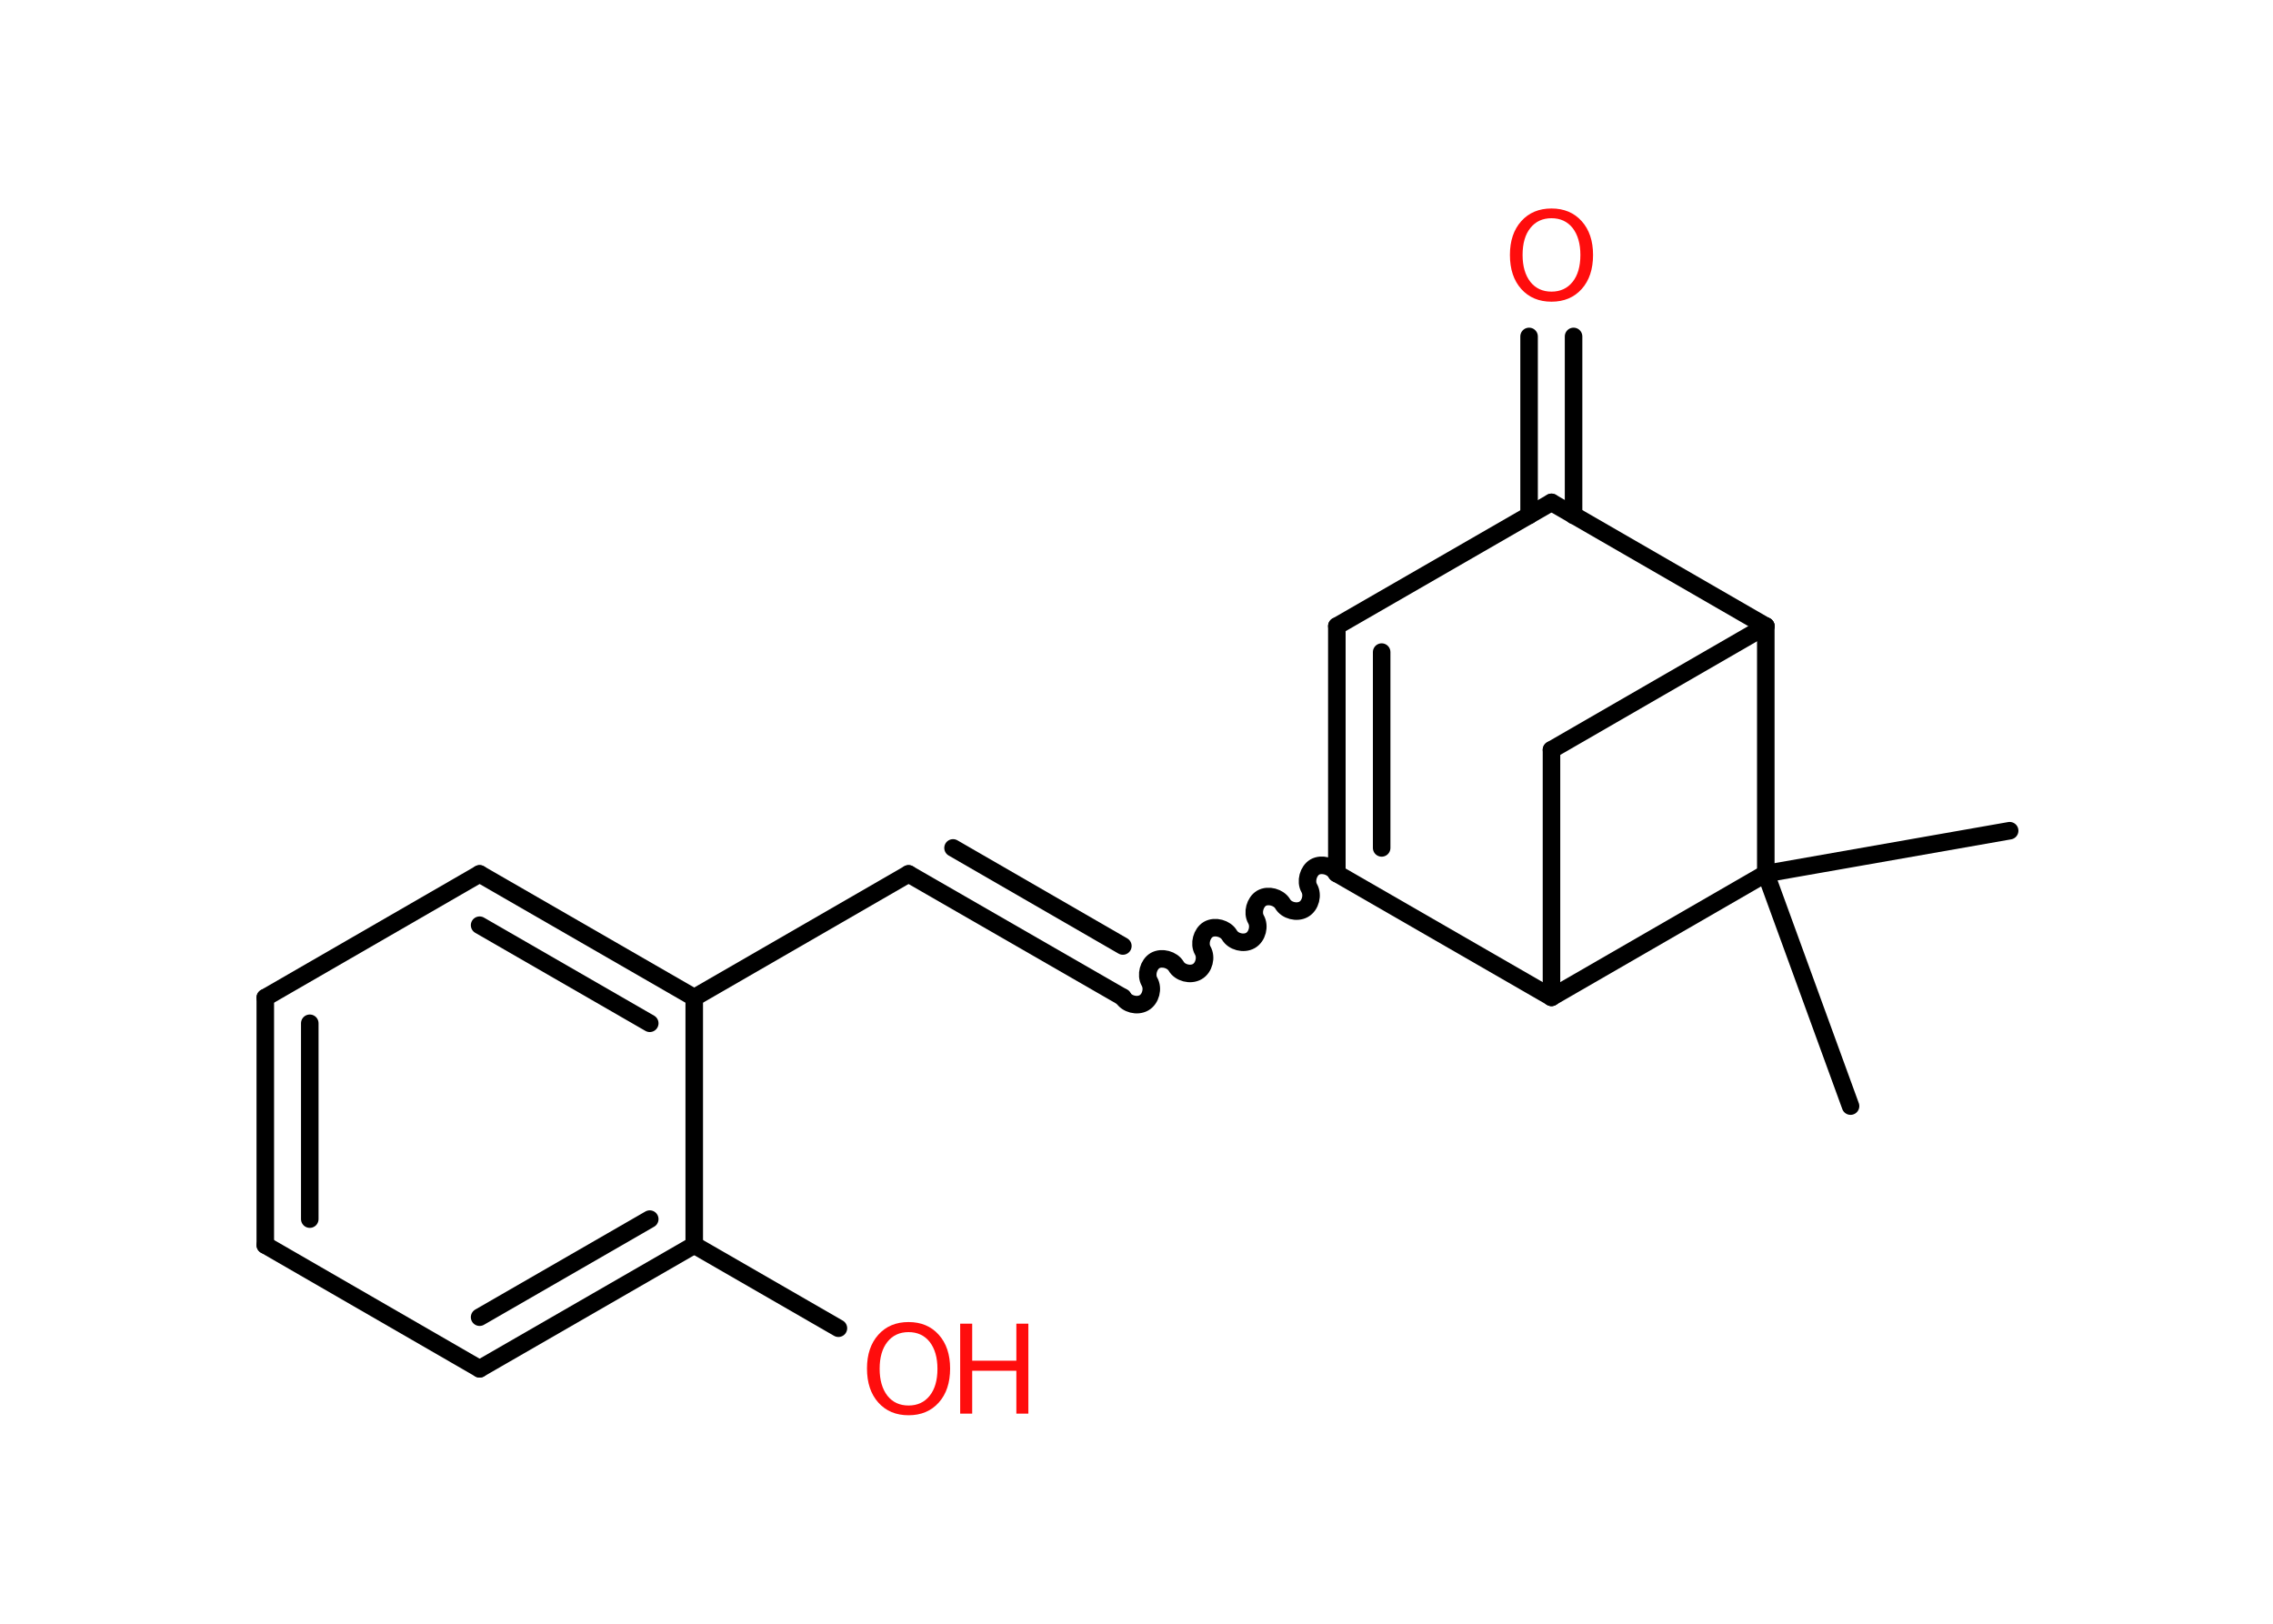 <?xml version='1.0' encoding='UTF-8'?>
<!DOCTYPE svg PUBLIC "-//W3C//DTD SVG 1.1//EN" "http://www.w3.org/Graphics/SVG/1.1/DTD/svg11.dtd">
<svg version='1.2' xmlns='http://www.w3.org/2000/svg' xmlns:xlink='http://www.w3.org/1999/xlink' width='70.0mm' height='50.0mm' viewBox='0 0 70.0 50.0'>
  <desc>Generated by the Chemistry Development Kit (http://github.com/cdk)</desc>
  <g stroke-linecap='round' stroke-linejoin='round' stroke='#000000' stroke-width='.54' fill='#FF0D0D'>
    <rect x='.0' y='.0' width='70.0' height='50.0' fill='#FFFFFF' stroke='none'/>
    <g id='mol1' class='mol'>
      <line id='mol1bnd1' class='bond' x1='56.99' y1='34.06' x2='54.38' y2='26.9'/>
      <line id='mol1bnd2' class='bond' x1='54.38' y1='26.9' x2='61.89' y2='25.58'/>
      <line id='mol1bnd3' class='bond' x1='54.38' y1='26.9' x2='54.38' y2='19.28'/>
      <line id='mol1bnd4' class='bond' x1='54.38' y1='19.28' x2='47.78' y2='23.09'/>
      <line id='mol1bnd5' class='bond' x1='47.78' y1='23.09' x2='47.78' y2='30.71'/>
      <line id='mol1bnd6' class='bond' x1='54.38' y1='26.9' x2='47.78' y2='30.71'/>
      <line id='mol1bnd7' class='bond' x1='47.78' y1='30.71' x2='41.17' y2='26.9'/>
      <path id='mol1bnd8' class='bond' d='M34.58 30.71c.12 .21 .44 .29 .65 .17c.21 -.12 .29 -.44 .17 -.65c-.12 -.21 -.03 -.53 .17 -.65c.21 -.12 .53 -.03 .65 .17c.12 .21 .44 .29 .65 .17c.21 -.12 .29 -.44 .17 -.65c-.12 -.21 -.03 -.53 .17 -.65c.21 -.12 .53 -.03 .65 .17c.12 .21 .44 .29 .65 .17c.21 -.12 .29 -.44 .17 -.65c-.12 -.21 -.03 -.53 .17 -.65c.21 -.12 .53 -.03 .65 .17c.12 .21 .44 .29 .65 .17c.21 -.12 .29 -.44 .17 -.65c-.12 -.21 -.03 -.53 .17 -.65c.21 -.12 .53 -.03 .65 .17' fill='none' stroke='#000000' stroke-width='.54'/>
      <g id='mol1bnd9' class='bond'>
        <line x1='34.58' y1='30.71' x2='27.98' y2='26.91'/>
        <line x1='34.58' y1='29.13' x2='29.35' y2='26.11'/>
      </g>
      <line id='mol1bnd10' class='bond' x1='27.98' y1='26.91' x2='21.38' y2='30.72'/>
      <g id='mol1bnd11' class='bond'>
        <line x1='21.38' y1='30.72' x2='14.77' y2='26.91'/>
        <line x1='20.01' y1='31.51' x2='14.77' y2='28.49'/>
      </g>
      <line id='mol1bnd12' class='bond' x1='14.77' y1='26.91' x2='8.17' y2='30.72'/>
      <g id='mol1bnd13' class='bond'>
        <line x1='8.17' y1='30.72' x2='8.17' y2='38.34'/>
        <line x1='9.54' y1='31.51' x2='9.54' y2='37.54'/>
      </g>
      <line id='mol1bnd14' class='bond' x1='8.17' y1='38.34' x2='14.77' y2='42.15'/>
      <g id='mol1bnd15' class='bond'>
        <line x1='14.77' y1='42.15' x2='21.38' y2='38.34'/>
        <line x1='14.77' y1='40.56' x2='20.01' y2='37.54'/>
      </g>
      <line id='mol1bnd16' class='bond' x1='21.38' y1='30.72' x2='21.38' y2='38.34'/>
      <line id='mol1bnd17' class='bond' x1='21.38' y1='38.34' x2='25.82' y2='40.9'/>
      <g id='mol1bnd18' class='bond'>
        <line x1='41.17' y1='19.28' x2='41.17' y2='26.9'/>
        <line x1='42.55' y1='20.08' x2='42.55' y2='26.11'/>
      </g>
      <line id='mol1bnd19' class='bond' x1='41.17' y1='19.28' x2='47.78' y2='15.47'/>
      <line id='mol1bnd20' class='bond' x1='54.38' y1='19.28' x2='47.78' y2='15.47'/>
      <g id='mol1bnd21' class='bond'>
        <line x1='47.09' y1='15.87' x2='47.09' y2='10.36'/>
        <line x1='48.46' y1='15.87' x2='48.46' y2='10.36'/>
      </g>
      <g id='mol1atm16' class='atom'>
        <path d='M27.98 41.02q-.41 .0 -.65 .3q-.24 .3 -.24 .83q.0 .52 .24 .83q.24 .3 .65 .3q.41 .0 .65 -.3q.24 -.3 .24 -.83q.0 -.52 -.24 -.83q-.24 -.3 -.65 -.3zM27.98 40.71q.58 .0 .93 .39q.35 .39 .35 1.04q.0 .66 -.35 1.05q-.35 .39 -.93 .39q-.58 .0 -.93 -.39q-.35 -.39 -.35 -1.05q.0 -.65 .35 -1.04q.35 -.39 .93 -.39z' stroke='none'/>
        <path d='M29.57 40.76h.37v1.14h1.36v-1.14h.37v2.77h-.37v-1.32h-1.36v1.32h-.37v-2.77z' stroke='none'/>
      </g>
      <path id='mol1atm19' class='atom' d='M47.78 6.72q-.41 .0 -.65 .3q-.24 .3 -.24 .83q.0 .52 .24 .83q.24 .3 .65 .3q.41 .0 .65 -.3q.24 -.3 .24 -.83q.0 -.52 -.24 -.83q-.24 -.3 -.65 -.3zM47.78 6.42q.58 .0 .93 .39q.35 .39 .35 1.04q.0 .66 -.35 1.05q-.35 .39 -.93 .39q-.58 .0 -.93 -.39q-.35 -.39 -.35 -1.05q.0 -.65 .35 -1.04q.35 -.39 .93 -.39z' stroke='none'/>
    </g>
  </g>
</svg>
